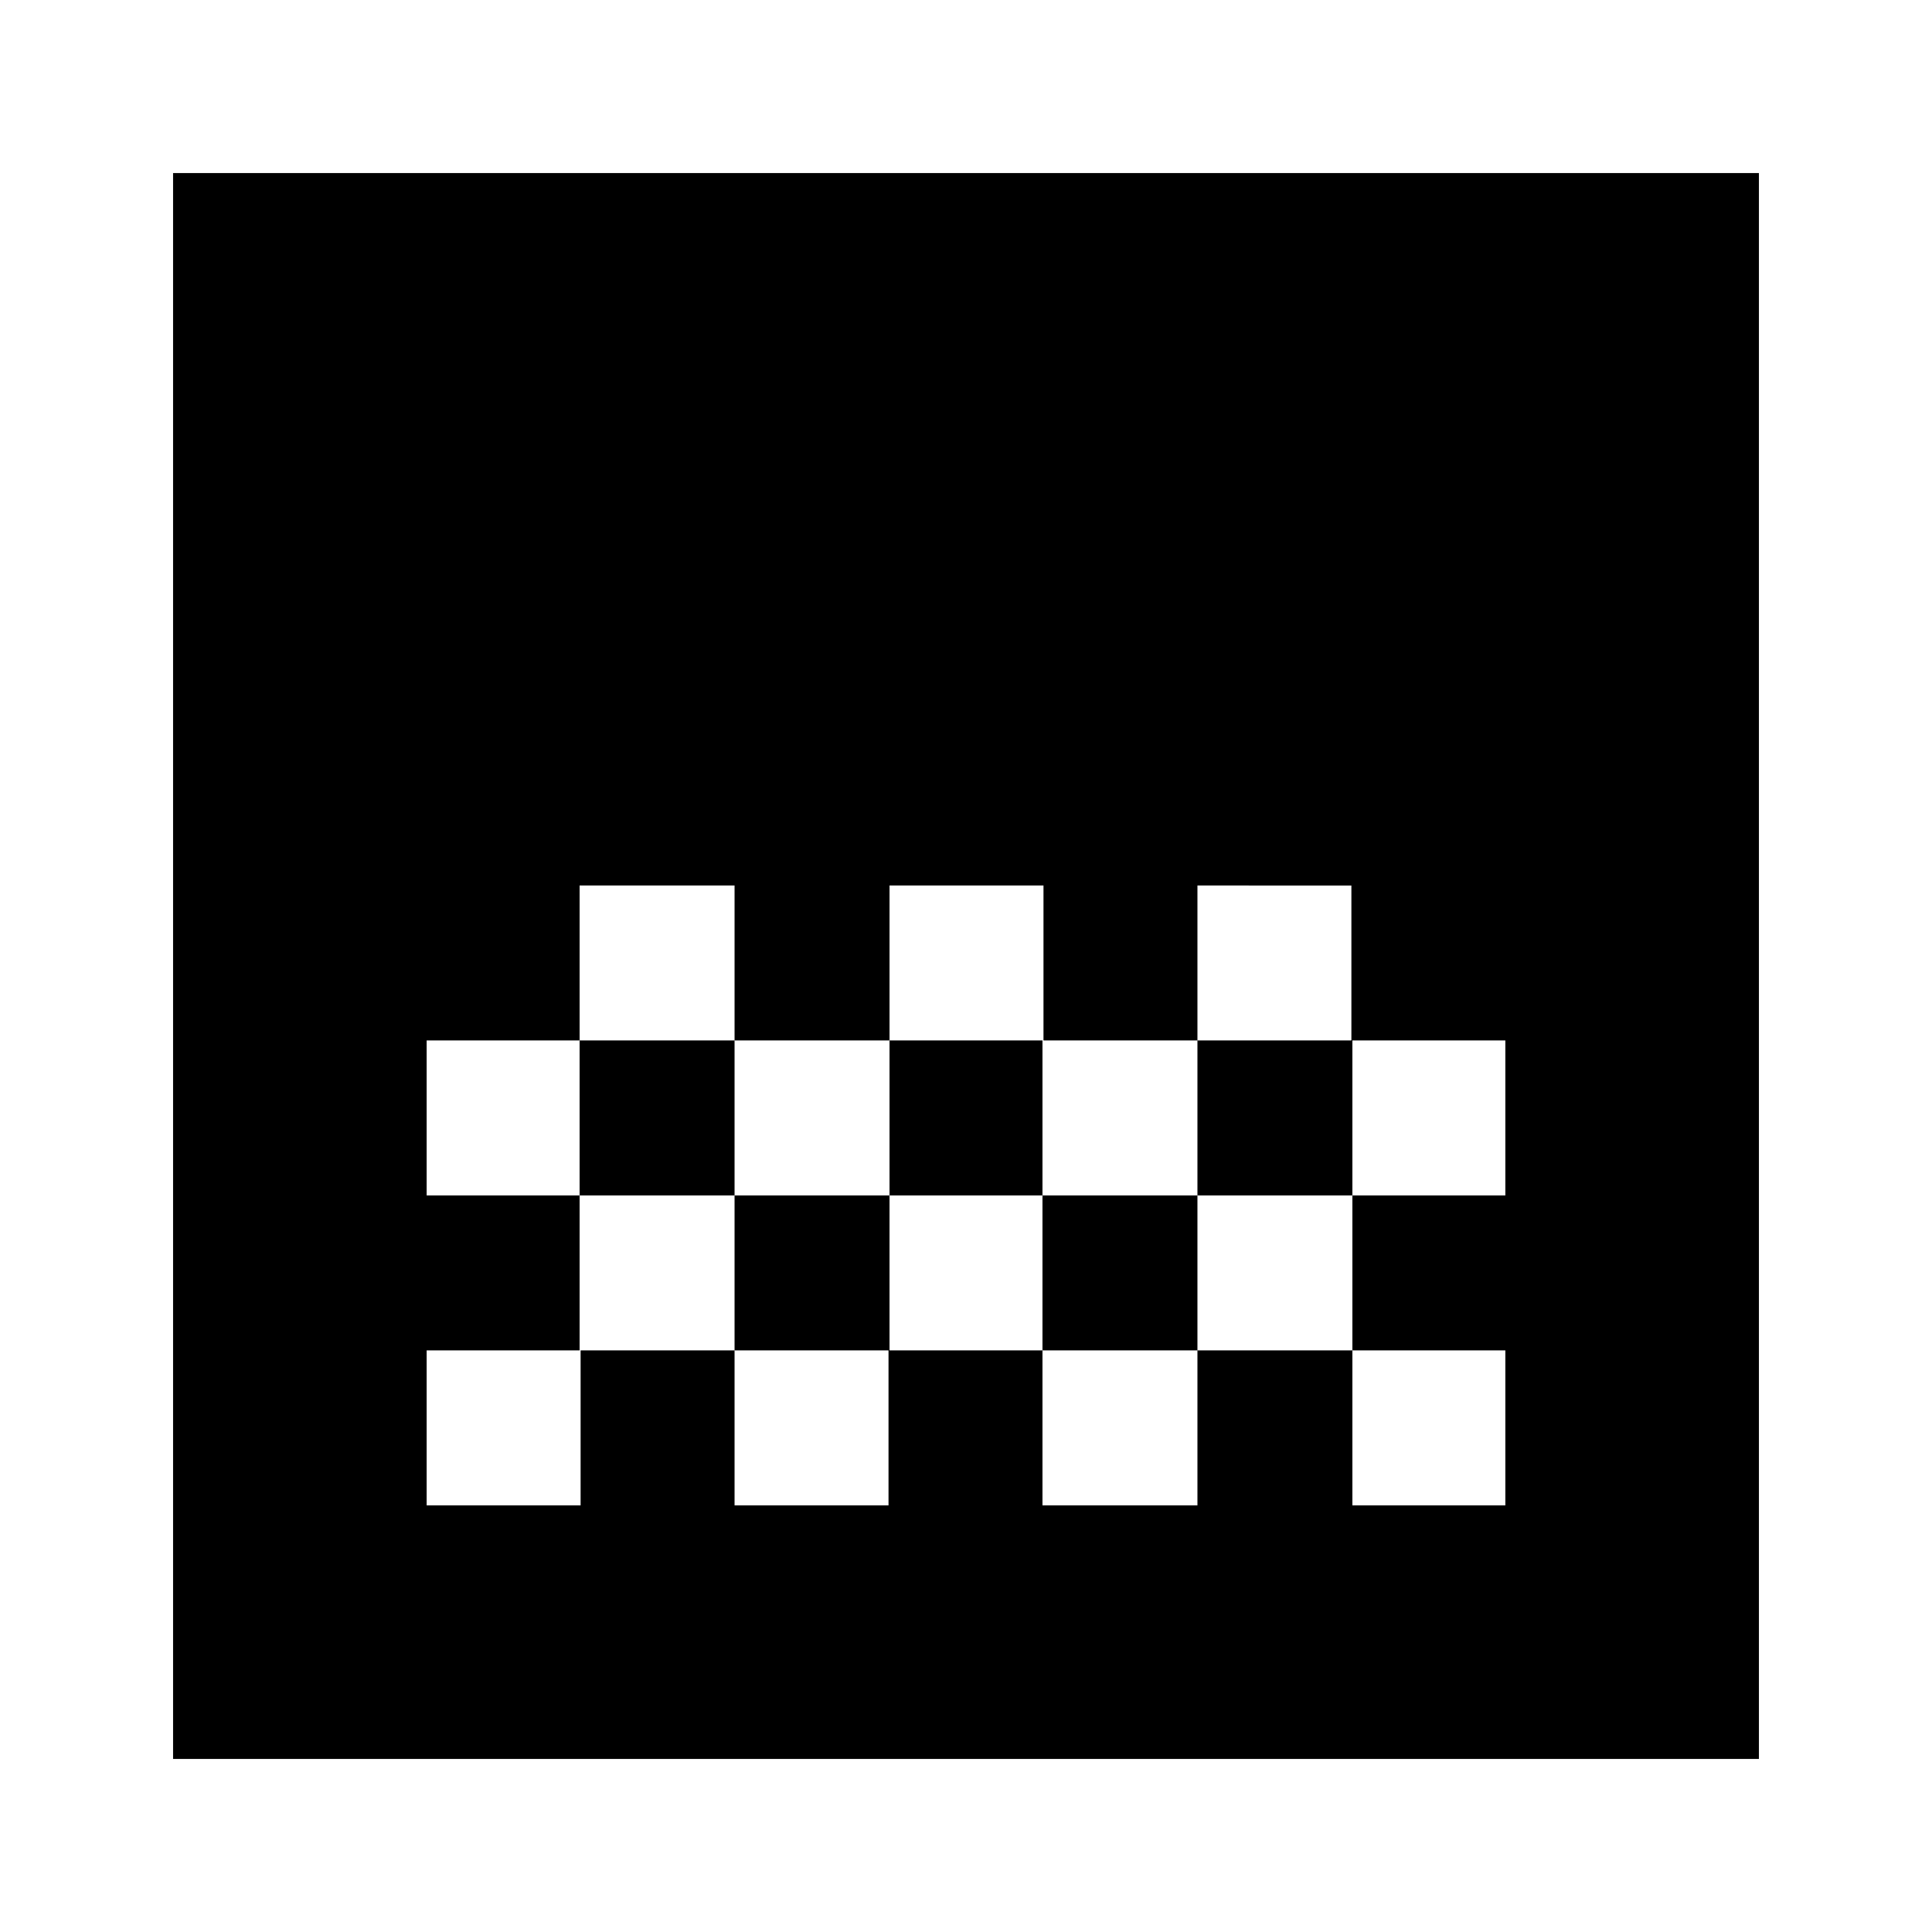 <svg xmlns="http://www.w3.org/2000/svg" height="24" viewBox="0 -960 960 960" width="24"><path d="M86-86v-788h788v788H86Zm126-126h76.5v-77H365v77h76.5v-77H518v77h77v-77h77v77h76v-77h-76v-77h76v-77h-76.5v-77H595v77h-76.5v-77H442v77h-77v-77h-77v77h-76v77h76v77h-76v77Zm76-154h77v-77h-77v77Zm77 77h77v-77h-77v77Zm77-77h76v-77h-76v77Zm76 77h77v-77h-77v77Zm77-77h77v-77h-77v77Zm153 154v-77 77Z"/></svg>
